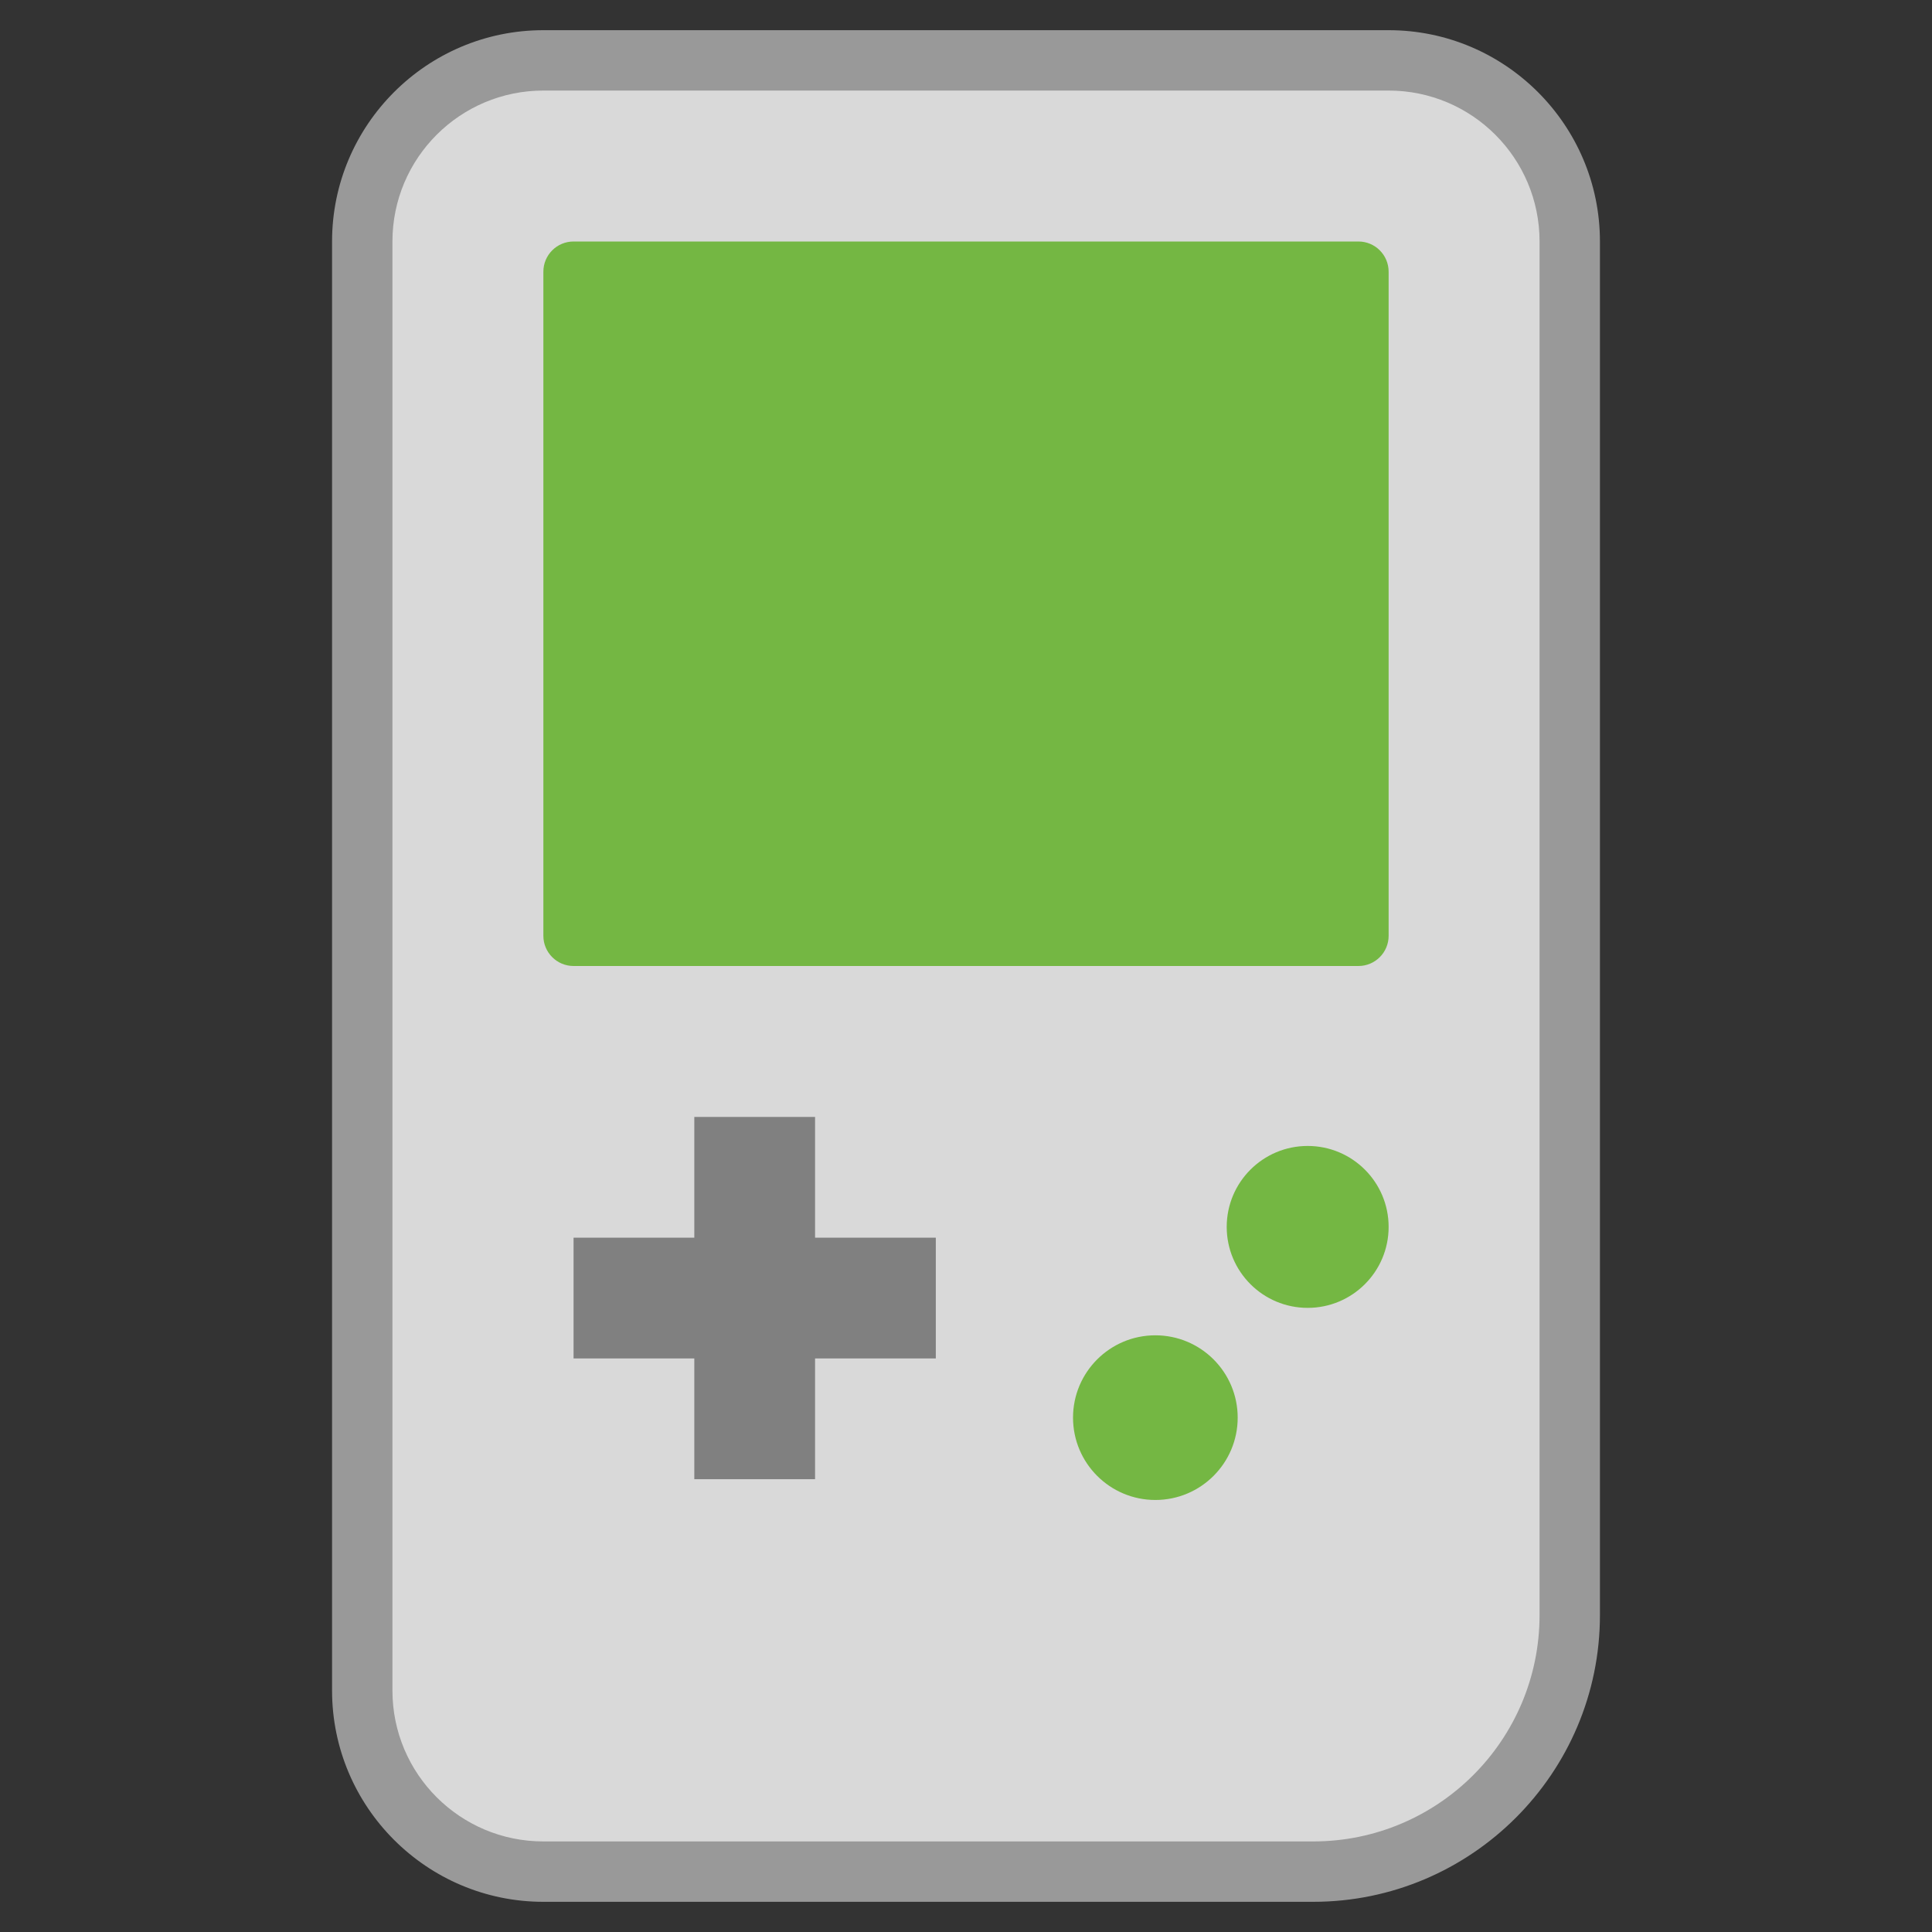<?xml version="1.0" encoding="iso-8859-1"?>
<!-- Generator: Adobe Illustrator 28.0.0, SVG Export Plug-In . SVG Version: 6.00 Build 0)  -->
<svg version="1.1" id="Layer_1" xmlns="http://www.w3.org/2000/svg" xmlns:xlink="http://www.w3.org/1999/xlink" x="0px" y="0px"
	 viewBox="0 0 256 256" style="enable-background:new 0 0 256 256;" xml:space="preserve">
<rect x="0" y="0" width="256" height="256" fill="#333333" stroke="none"/>
<g>
	<path style="opacity:0.5;fill:#FFFFFF;" d="M184,4H72C56.561,4,44,16.561,44,32v192c0,15.439,12.561,28,28,28h102
		c20.953,0,38-17.047,38-38V32C212,16.561,199.439,4,184,4L184,4z"/>
	<path style="fill:#D9D9D9;" d="M174,244H72c-11.046,0-20-8.954-20-20V32c0-11.046,8.954-20,20-20h112c11.046,0,20,8.954,20,20v182
		C204,230.569,190.569,244,174,244z"/>
</g>
<circle style="fill:#74B743;" cx="153.091" cy="187.845" r="10.909"/>
<circle style="fill:#74B743;" cx="173.273" cy="162.572" r="10.727"/>
<polygon style="fill:#808080;" points="124,164 108,164 108,148 92,148 92,164 76,164 76,180 92,180 92,196 108,196 108,180 
	124,180 "/>
<path style="fill:#74B743;" d="M180,128H76c-2.209,0-4-1.791-4-4V36c0-2.209,1.791-4,4-4h104c2.209,0,4,1.791,4,4v88
	C184,126.209,182.209,128,180,128z"/>
</svg>
